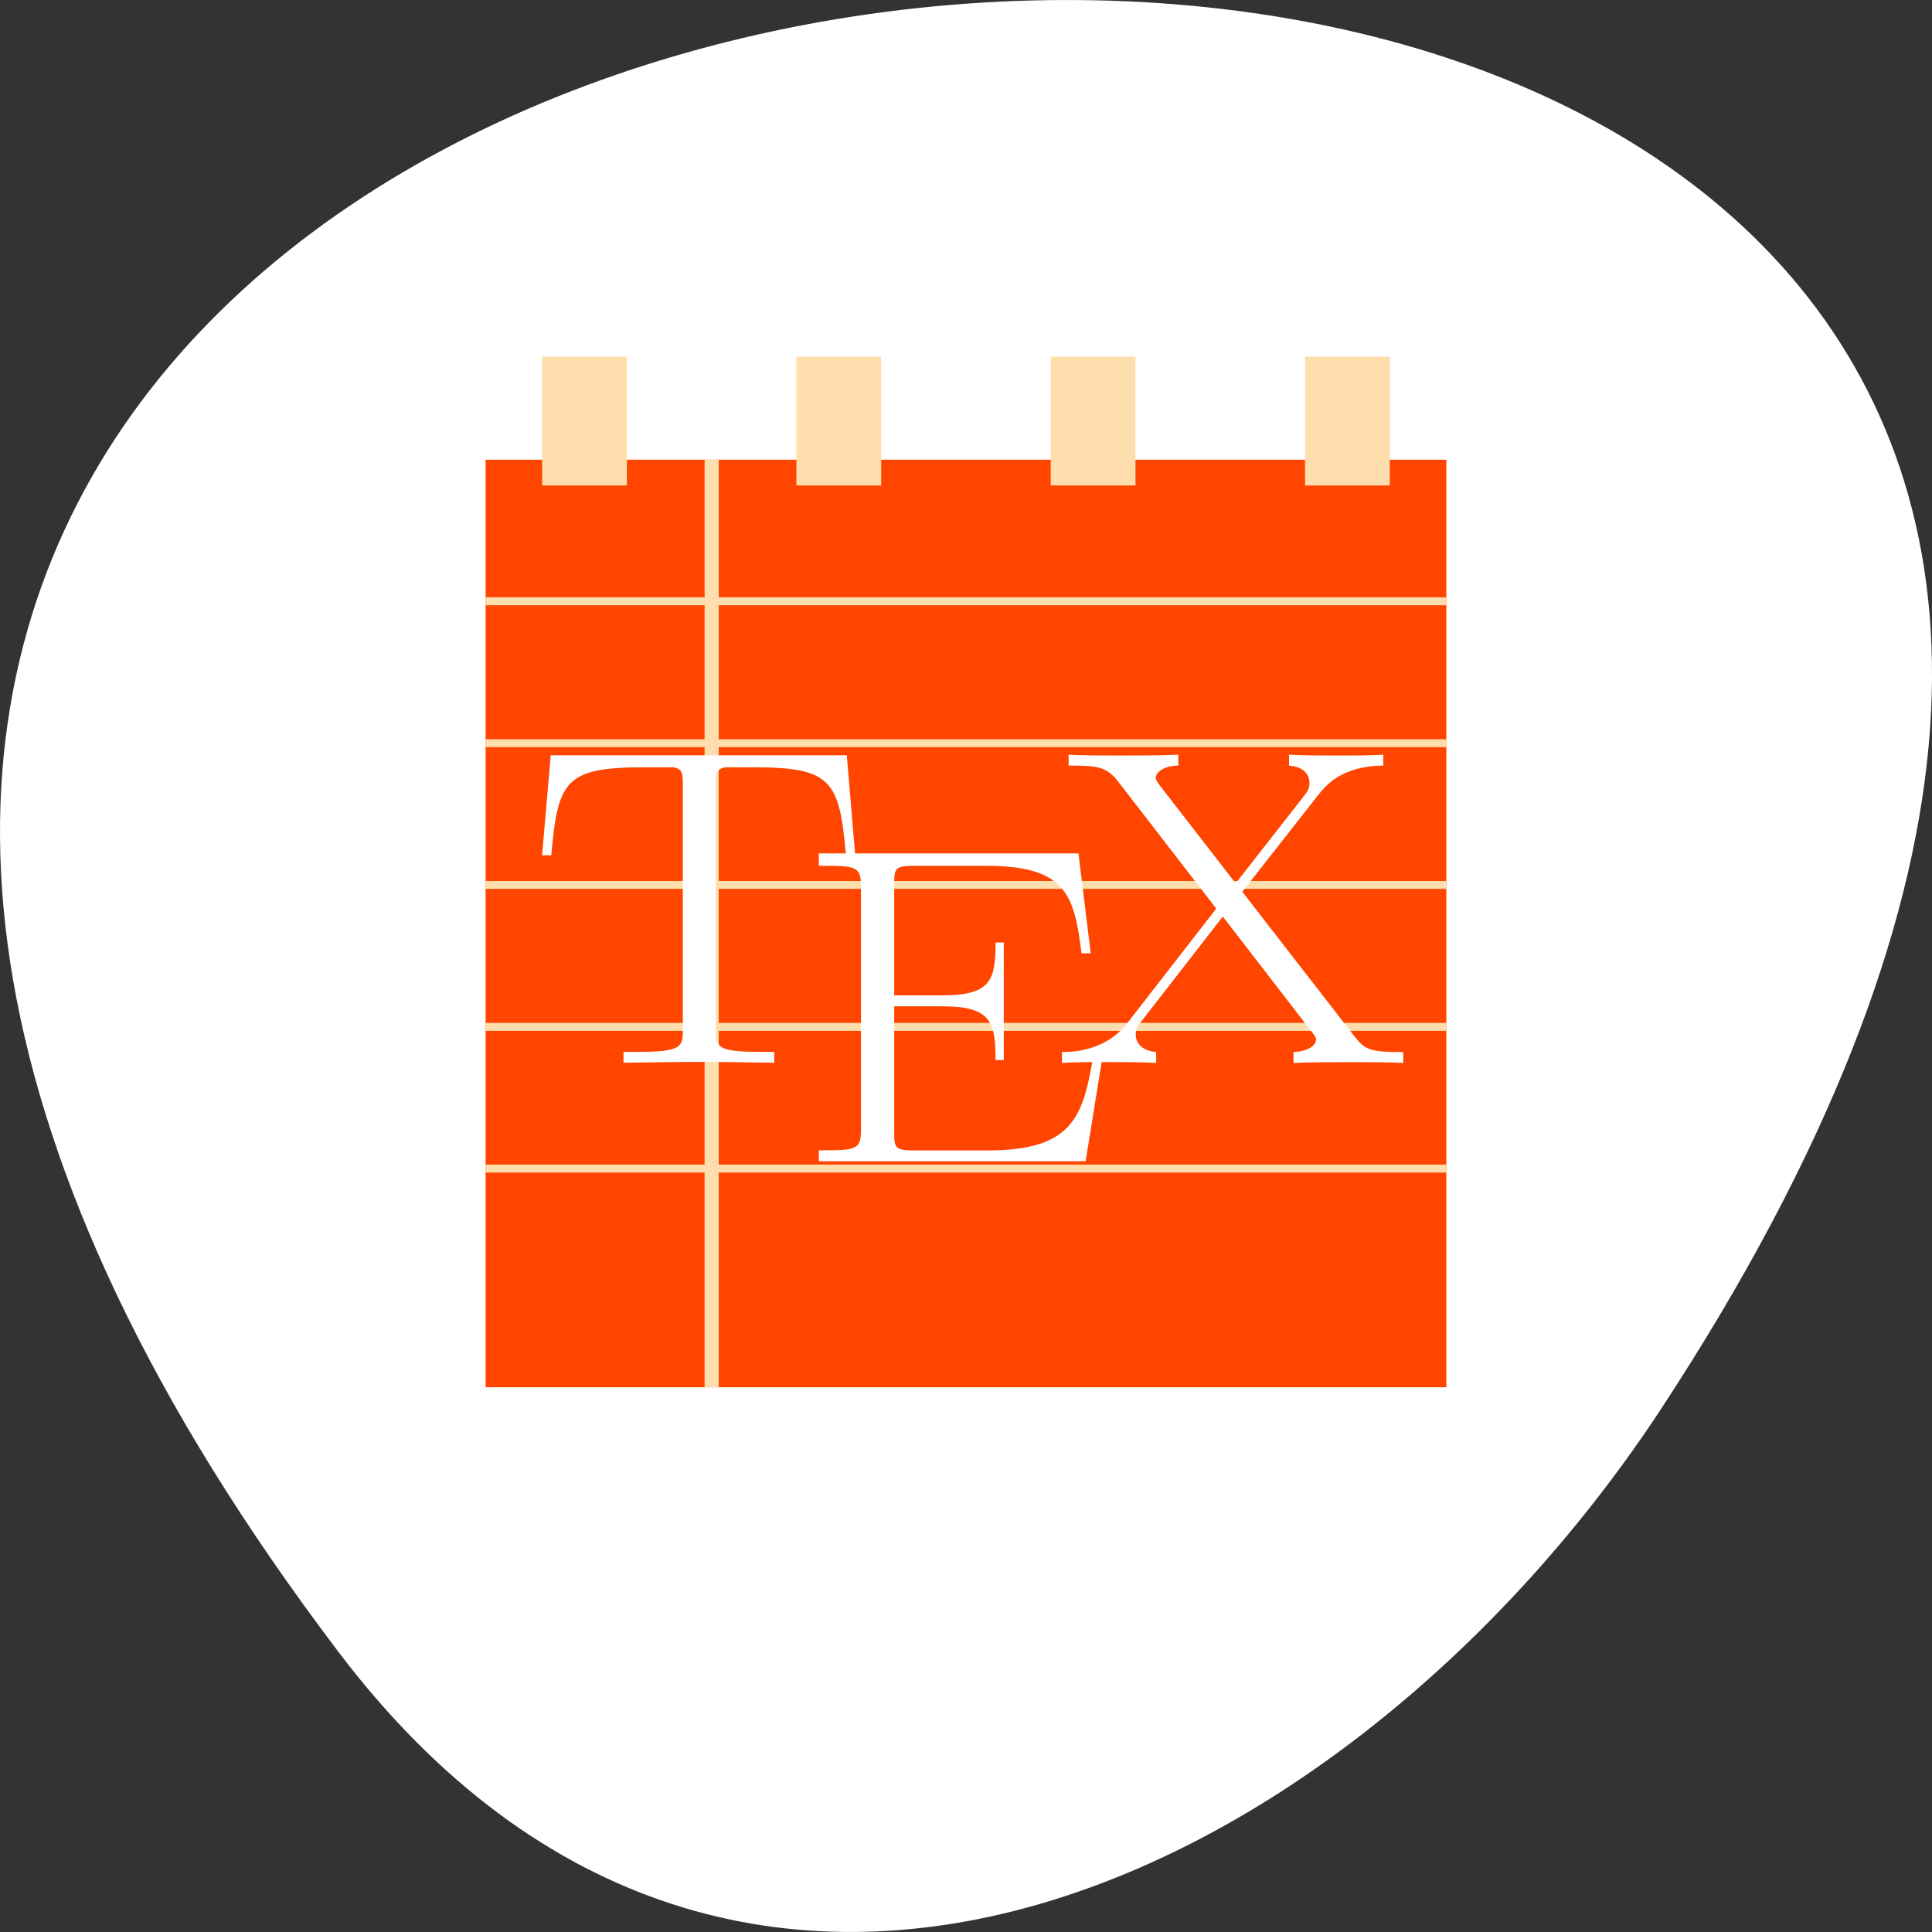 <svg xmlns="http://www.w3.org/2000/svg" viewBox="0 0 256 256"><rect x="0" y="0" width="256" height="256" fill="#333333" stroke="none"/><g transform="translate(0 -796.36)"><path d="m 44.834 1015.23 c -201.82 -266.38 353.59 -304.22 175.35 -32.31 -40.634 61.991 -121.89 102.86 -175.35 32.31 z" fill="#fff" color="#fff"/><g transform="matrix(3.744 0 0 3.414 -636.68 -1525.05)" fill="#ff4500"><path d="m 187.24 697.81 l 34 0 l 0 36 l -34 0 z"/><g fill="#ffdead"><path d="m 187.24 703.15 l 34 0 l 0 0.308 l -34 0 z"/><path d="m 187.24 708.66 l 34 0 l 0 0.308 l -34 0 z"/><path d="m 187.24 714.16 l 34 0 l 0 0.307 l -34 0 z"/><path d="m 189.24 693.81 l 3 0 l 0 5 l -3 0 z"/><path d="m 198.24 693.81 l 3 0 l 0 5 l -3 0 z"/><path d="m 207.24 693.81 l 3 0 l 0 5 l -3 0 z"/><path d="m 216.24 693.81 l 3 0 l 0 5 l -3 0 z"/><path d="m 187.24 719.67 l 34 0 l 0 0.308 l -34 0 z"/><path d="m 187.24 725.17 l 34 0 l 0 0.308 l -34 0 z"/><path transform="matrix(0 -1 1 0 0 0)" d="m -733.81 194.99 l 36 0 l 0 0.5 l -36 0 z"/></g><g transform="matrix(0.03 0 0 0.029 189.1 708.59)" fill="#fff"><path d="m 364.09 23.889 l -349.28 0 l -10.21 133.78 l 10.869 0 c 7.816 -100.19 16.414 -117.73 110.21 -117.73 10.869 0 28.528 0 33.389 0 11.553 1.808 11.553 9.159 11.553 23.08 l 0 329.25 c 0 21.86 -1.832 28.528 -52.782 28.528 l -17.17 0 l 0 14.606 c 29.02 -0.562 59.26 -1.148 88.93 -1.148 29.579 0 59.915 0.586 88.91 1.148 l 0 -14.606 l -16.878 0 c -50.19 0 -52 -6.668 -52 -28.528 l 0 -329.25 c 0 -13.36 0 -20.614 10.894 -23.08 l 33.19 0 c 92.55 0 101.61 17.439 109.42 117.73 l 10.894 0"/><path d="m 667.6 414.32 l -10.869 0 c -13.263 89.69 -21.08 138.44 -127.47 138.44 l -83.949 0 c -24.16 0 -25.304 -3.053 -25.304 -23.863 l 0 -169.07 l 57.06 0 c 57.06 0 62.5 20.908 62.5 71.956 l 9.721 0 l 0 -157.35 l -9.721 0 c 0 50.19 -5.447 70.71 -62.5 70.71 l -57.06 0 l 0 -149.9 c 0 -20.419 1.148 -23.472 25.304 -23.472 l 82.7 0 c 93.6 0 104.49 37.2 112.97 117.17 l 10.894 0 l -14.508 -133.78 l -306.27 0 l 0 16.609 c 42.841 0 49.705 0 49.705 27.19 l 0 326.42 c 0 27.19 -6.766 27.19 -49.705 27.19 l 0 14.606 l 314.76 0"/><path d="m 830.66 206.51 89.49 -129.38 c 8.964 -12.701 27.19 -38.836 76.82 -39.495 l 0 -14.606 c -13.849 1.148 -36.833 1.148 -51.34 1.148 -19.931 0 -44.747 0 -59.817 -1.148 l 0 14.607 c 19.369 1.807 24.13 13.922 24.13 23.667 0 7.23 -2.955 12.11 -7.254 18.12 l -79.85 115.82 -89.49 -130.99 c -4.201 -6.595 -4.787 -8.5 -4.787 -10.307 0 -5.447 6.595 -15.753 26.623 -16.315 l 0 -14.607 c -19.369 1.148 -48.948 1.148 -68.879 1.148 -15.656 0 -45.895 0 -60.5 -1.148 l 0 14.607 c 33.22 0 44.09 1.246 57.45 20.03 l 116.68 171.37 -105.22 153.71 c -25.964 37.59 -65.26 38.25 -76.82 38.25 l 0 14.606 c 13.825 -1.148 36.833 -1.148 51.34 -1.148 16.316 0 44.747 0 59.817 1.148 l 0 -14.606 c -18.71 -1.807 -24.13 -13.922 -24.13 -23.668 0 -7.816 2.955 -12.11 6.01 -16.414 l 96.75 -141.2 105.22 154.66 c 4.763 6.692 4.763 8.5 4.763 10.307 0 4.763 -5.422 15.168 -26.599 16.414 l 0 14.606 c 19.369 -1.148 48.948 -1.148 68.879 -1.148 15.656 0 45.895 0 60.57 1.148 l 0 -14.606 c -38.738 0 -44.844 -2.955 -56.861 -20.03"/></g></g></g></svg>